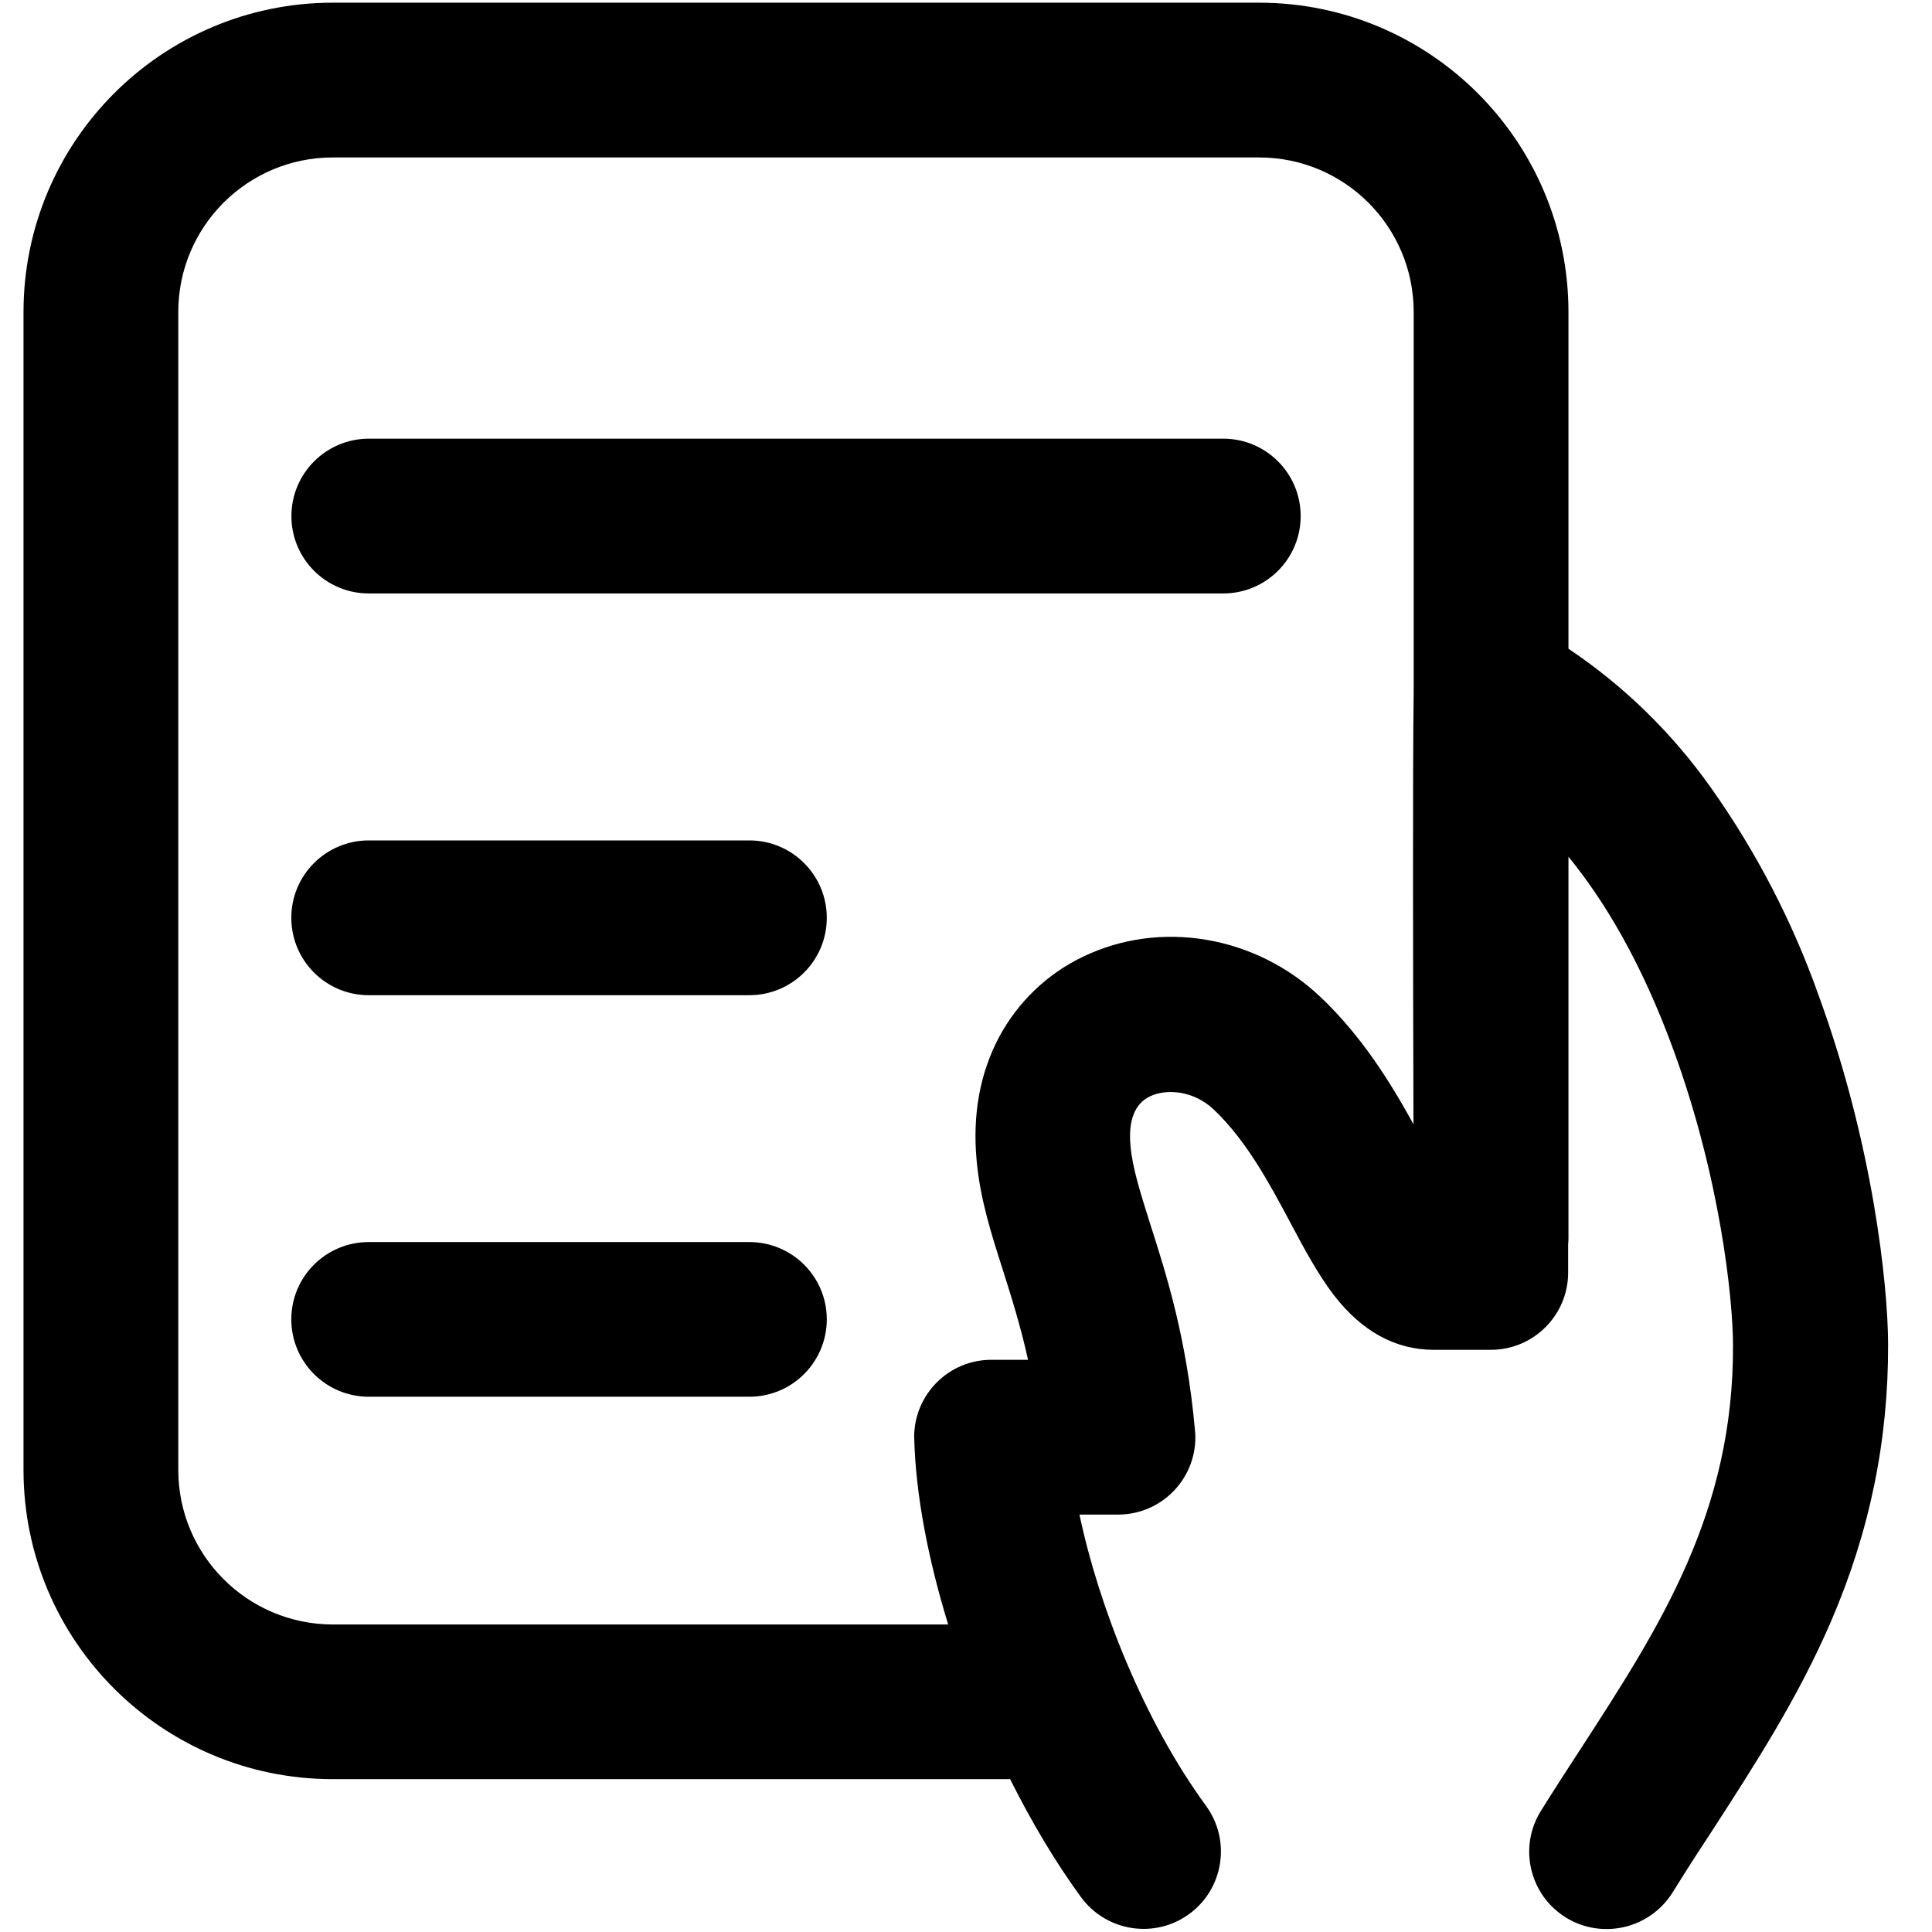 <?xml version="1.0" encoding="UTF-8"?>
<svg width="18px" height="18px" viewBox="0 0 18 18" version="1.1" xmlns="http://www.w3.org/2000/svg" xmlns:xlink="http://www.w3.org/1999/xlink">
    <!-- Generator: Sketch 53.2 (72643) - https://sketchapp.com -->
    <title>证书领取</title>
    <desc>Created with Sketch.</desc>
    <g id="Page-1" stroke="none" stroke-width="1">
        <g id="favicon" transform="translate(-1143, -188)">
            <g id="证书领取" transform="translate(1143, 188)">
                <path d="M14.613,6.044 L14.613,2.905 L14.613,2.905 C14.611,1.315 13.323,0.027 11.733,0.025 L3.099,0.025 L3.099,0.025 C1.509,0.027 0.221,1.315 0.219,2.905 L0.219,13.698 L0.219,13.698 C0.221,15.287 1.509,16.575 3.099,16.576 L9.411,16.576 C9.61,16.974 9.833,17.349 10.072,17.676 L10.072,17.676 C10.308,17.997 10.759,18.067 11.08,17.832 C11.401,17.597 11.471,17.146 11.236,16.824 C10.655,16.029 10.237,14.963 10.057,14.111 L10.417,14.111 L10.417,14.111 C10.814,14.111 11.136,13.79 11.137,13.393 C11.137,13.37 11.136,13.347 11.133,13.323 C11.056,12.468 10.868,11.876 10.715,11.4 C10.623,11.108 10.551,10.88 10.533,10.68 C10.51,10.44 10.571,10.284 10.713,10.215 C10.866,10.141 11.12,10.159 11.309,10.338 C11.615,10.628 11.833,11.036 12.025,11.397 C12.155,11.642 12.28,11.873 12.426,12.065 C12.688,12.404 13,12.576 13.36,12.576 L13.89,12.576 L13.89,12.576 C14.287,12.576 14.61,12.254 14.61,11.856 C14.61,11.856 14.61,11.856 14.61,11.856 L14.61,11.595 L14.61,11.595 C14.611,11.577 14.613,11.558 14.613,11.539 L14.613,7.982 C14.956,8.402 15.298,8.98 15.589,9.776 C16.027,10.97 16.145,12.101 16.146,12.529 C16.154,14.093 15.463,15.158 14.731,16.287 C14.608,16.476 14.48,16.673 14.356,16.872 L14.356,16.872 C14.146,17.209 14.249,17.653 14.587,17.864 C14.587,17.864 14.587,17.864 14.587,17.864 L14.587,17.864 C14.926,18.074 15.371,17.97 15.583,17.632 C15.699,17.445 15.822,17.253 15.943,17.07 C16.337,16.46 16.746,15.832 17.058,15.109 C17.421,14.267 17.594,13.42 17.591,12.521 C17.589,11.966 17.449,10.658 16.946,9.28 L16.946,9.28 C16.702,8.59 16.364,7.937 15.941,7.34 L15.941,7.34 C15.58,6.83 15.131,6.391 14.613,6.044 L14.613,6.044 Z M13.171,6.446 C13.161,7.155 13.165,9.064 13.169,10.474 C12.958,10.091 12.692,9.658 12.302,9.288 C11.697,8.715 10.806,8.565 10.085,8.916 L10.085,8.916 C9.755,9.075 9.485,9.335 9.311,9.657 C9.131,9.993 9.059,10.382 9.099,10.812 C9.131,11.167 9.234,11.491 9.344,11.834 C9.422,12.081 9.508,12.351 9.578,12.669 L9.24,12.669 L9.24,12.669 C8.842,12.667 8.519,12.988 8.517,13.386 C8.517,13.394 8.518,13.402 8.518,13.41 C8.532,13.928 8.647,14.526 8.834,15.135 L3.099,15.135 L3.099,15.135 C2.305,15.133 1.662,14.49 1.661,13.696 L1.661,2.905 L1.661,2.905 C1.662,2.111 2.305,1.468 3.099,1.467 L11.733,1.467 L11.733,1.467 C12.527,1.468 13.17,2.111 13.171,2.905 L13.171,6.446 L13.171,6.446 Z M3.435,13.013 L6.982,13.013 L6.982,13.013 C7.38,13.013 7.703,12.69 7.703,12.292 C7.703,11.894 7.38,11.572 6.982,11.572 L3.435,11.572 L3.435,11.572 C3.037,11.572 2.714,11.894 2.714,12.292 C2.714,12.69 3.037,13.013 3.435,13.013 L3.435,13.013 Z M3.435,9.272 L6.982,9.272 L6.982,9.272 C7.38,9.272 7.703,8.949 7.703,8.551 C7.703,8.153 7.38,7.83 6.982,7.83 L3.435,7.83 L3.435,7.83 C3.037,7.83 2.714,8.153 2.714,8.551 C2.714,8.949 3.037,9.272 3.435,9.272 L3.435,9.272 Z M3.435,5.529 L11.397,5.529 L11.397,5.529 C11.795,5.529 12.118,5.207 12.118,4.808 C12.118,4.41 11.795,4.087 11.397,4.087 L3.437,4.087 L3.437,4.087 C3.039,4.087 2.716,4.409 2.715,4.807 C2.714,5.205 3.037,5.529 3.435,5.529 L3.435,5.529 Z" id="形状"></path>
            </g>
        </g>
    </g>
</svg>